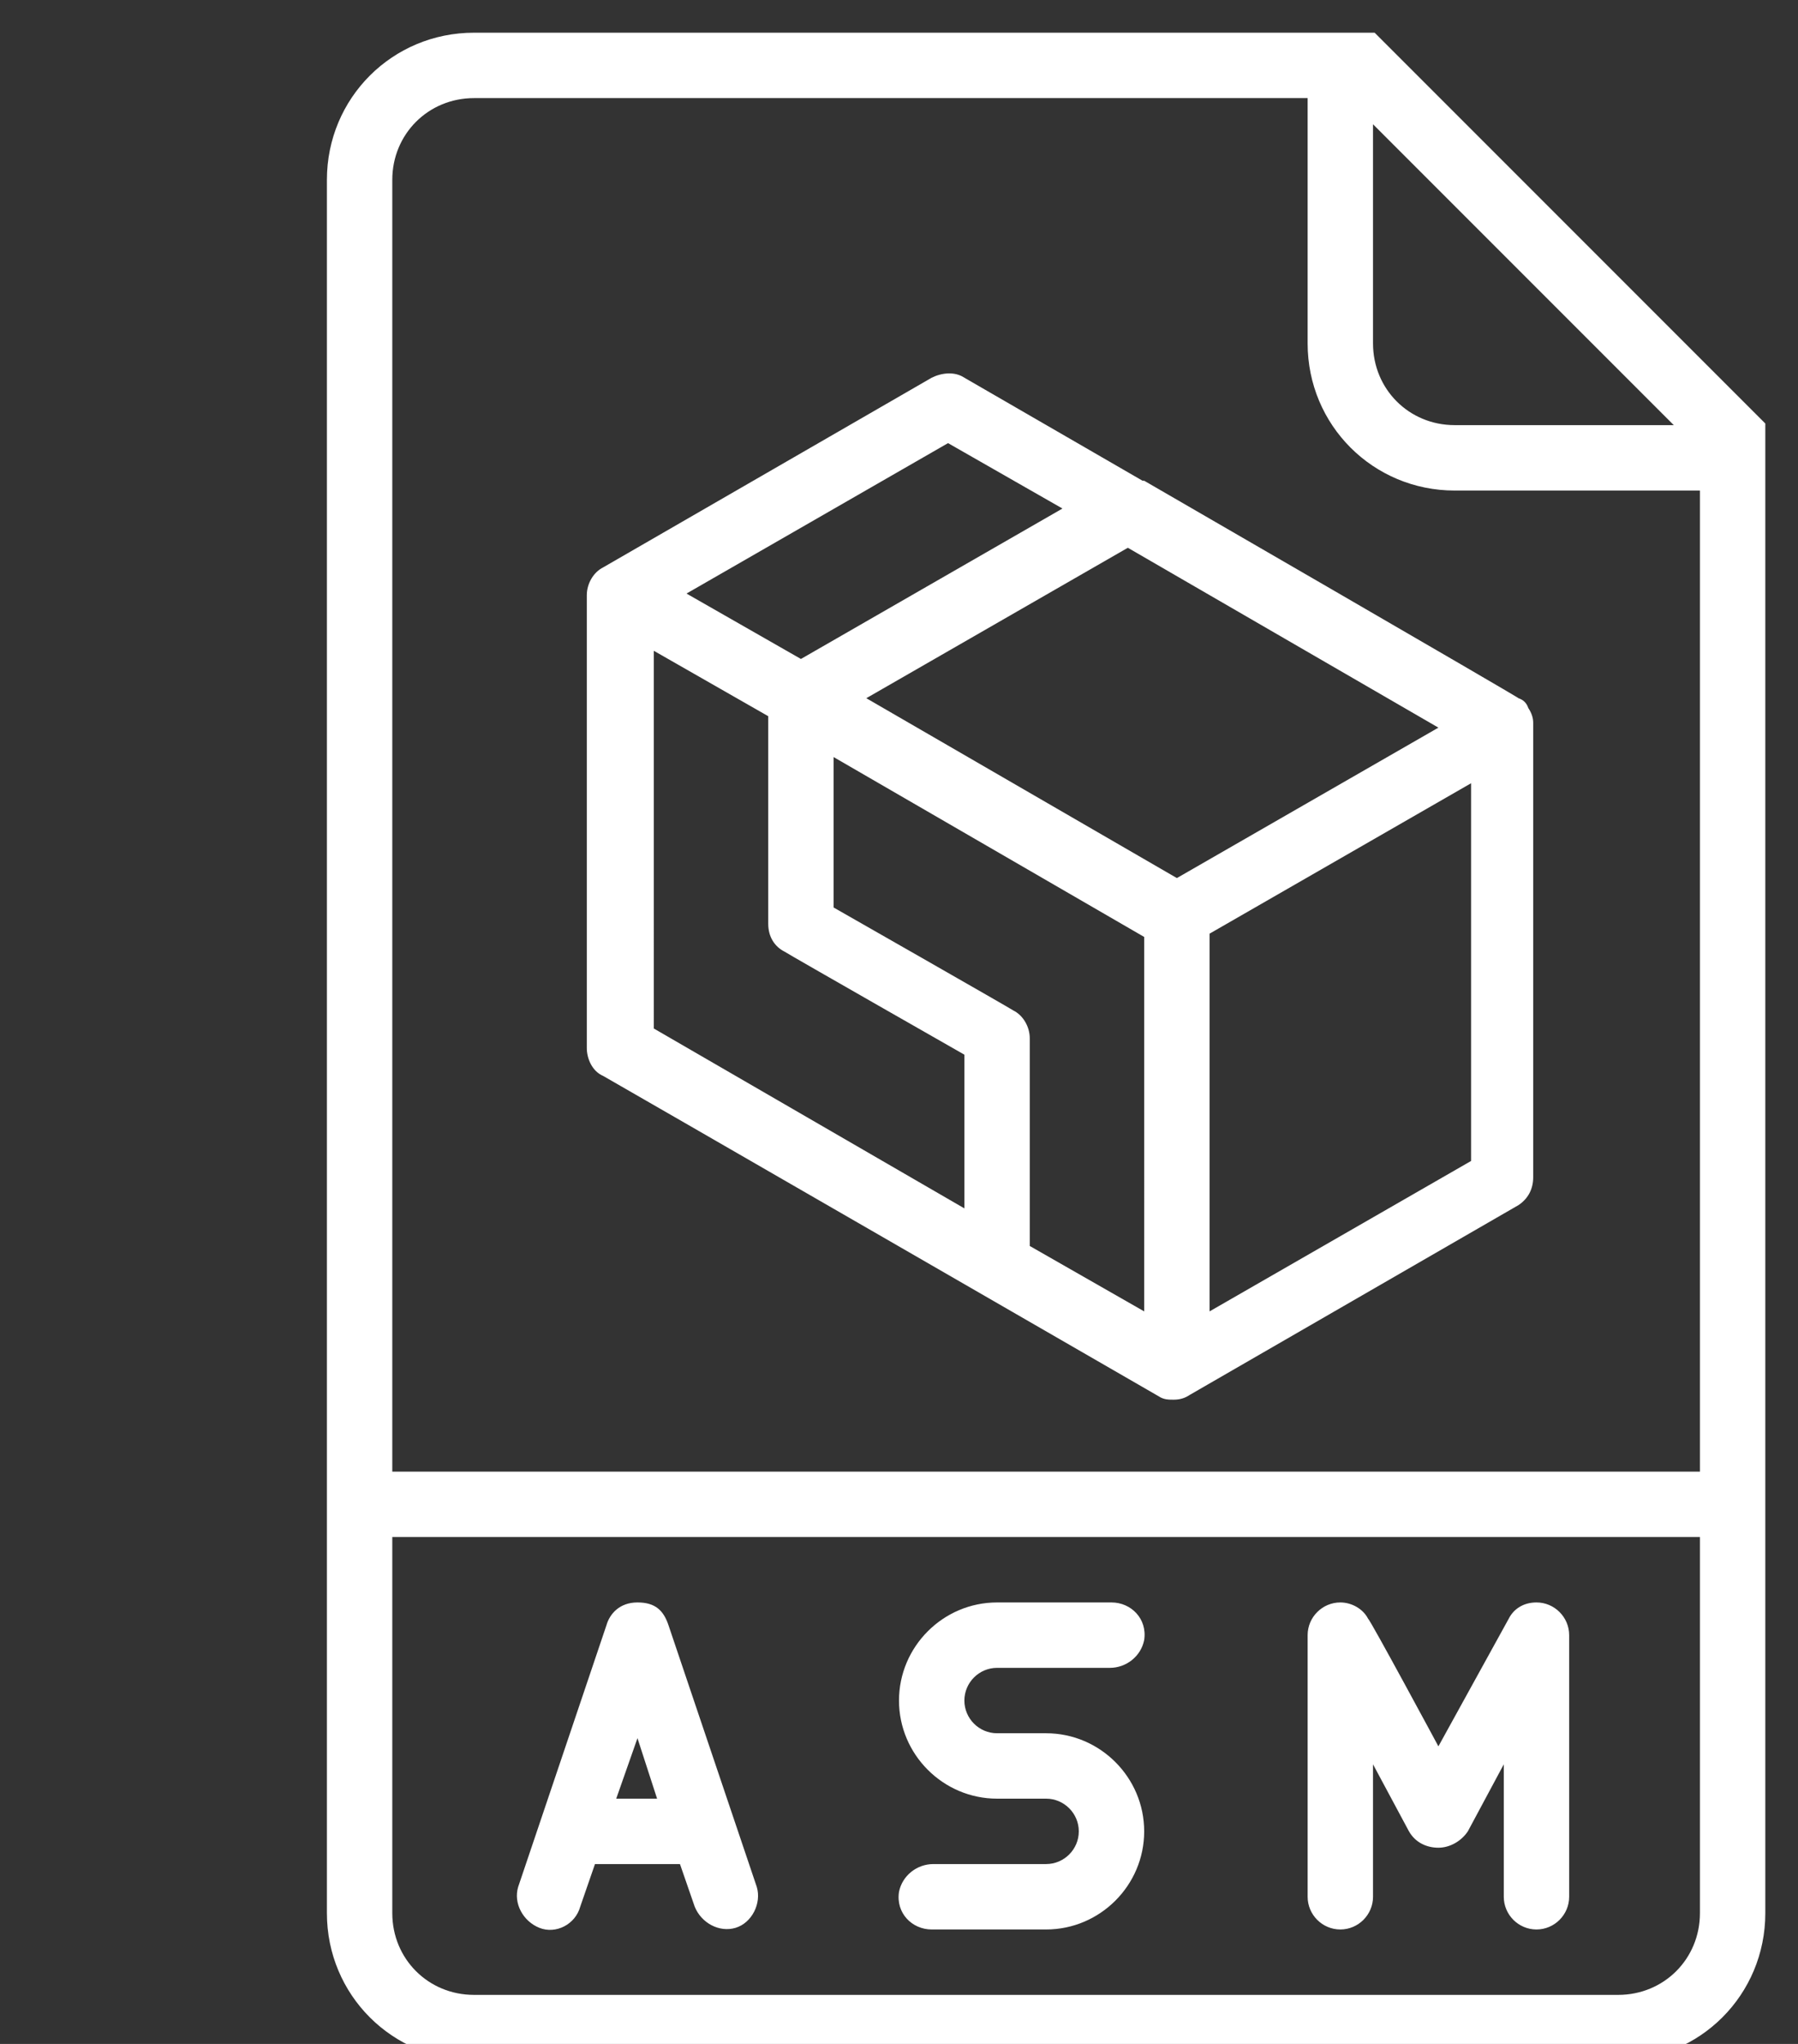 <svg xmlns="http://www.w3.org/2000/svg" viewBox="0 0 110 125" x="0px" y="0px" fill='white'>
    <rect x="0" y="0" width="110" height="125" fill="#333333" stroke="none"/>
    <path
        d="M84.1,2H29c-5,0-9,4-9,9v106c0,5,4,9,9,9h70c5,0,9-4,9-9V25.9L84.1,2z M84,7.6L102.4,26H89c-2.8,0-5-2.2-5-5  V7.6z M104,117c0,2.8-2.2,5-5,5H29c-2.8,0-5-2.2-5-5V94h80V117z M104,90H24V11c0-2.8,2.2-5,5-5h51v15c0,5,4,9,9,9h15V90z M61,110h3  c1.1,0,2,0.9,2,2s-0.9,2-2,2h-6.9c-1,0-1.9,0.7-2.1,1.7c-0.2,1.3,0.8,2.3,2,2.3h7c3.3,0,6-2.7,6-6s-2.7-6-6-6h-3c-1.1,0-2-0.9-2-2  s0.9-2,2-2h6.9c1,0,1.9-0.7,2.1-1.7c0.2-1.3-0.8-2.3-2-2.3h-7c-3.3,0-6,2.7-6,6S57.7,110,61,110z M82,118c1.1,0,2-0.9,2-2v-8.1  l2.2,4.1c0.4,0.7,1.1,1,1.8,1c0.7,0,1.4-0.4,1.8-1l2.2-4.1v8.1c0,1.1,0.9,2,2,2s2-0.9,2-2v-16c0-1.1-0.9-2-2-2c-0.8,0-1.4,0.4-1.7,1  c0,0-4.3,7.8-4.3,7.8S83.8,99,83.7,99c-0.3-0.6-1-1-1.7-1c-1.1,0-2,0.9-2,2v16C80,117.1,80.9,118,82,118z M33,117.9  c1,0.4,2.2-0.2,2.5-1.3l0.9-2.6h5.2l0.9,2.6c0.4,1,1.5,1.6,2.5,1.3s1.6-1.5,1.3-2.5l-5.4-16C40.6,98.5,40.1,98,39,98  c-1.1,0-1.7,0.7-1.9,1.4c0,0-5.4,16-5.4,16C31.4,116.4,32,117.5,33,117.9z M39,106.3l1.2,3.7h-2.5L39,106.3z M69.9,29.4L59,23.1  c-0.6-0.4-1.4-0.3-2,0c0,0-20.1,11.6-20.1,11.6c-0.6,0.3-1,1-1,1.7v27.7c0,0.6,0.3,1.4,1,1.7c0.2,0.1,34,19.6,34,19.6  c0.3,0.2,0.6,0.2,0.9,0.2c0.4,0,0.7-0.1,1-0.3c0,0,20.1-11.6,20.1-11.6c0.6-0.4,0.9-1,0.9-1.7c0,0,0-27.6,0-27.8  c0-0.3-0.1-0.6-0.3-0.9c-0.1-0.3-0.3-0.5-0.6-0.6C93,42.7,70,29.4,70,29.4C69.9,29.4,69.9,29.4,69.9,29.4z M58,27.1l7,4l-16,9.2  l-7-4L58,27.1z M59,73.9l-19-11V39.8l7,4v12.7c0,0.8,0.4,1.4,1,1.7c0.3,0.2,11,6.3,11,6.3V73.9z M70,80.2l-7-4V63.5  c0-0.7-0.4-1.4-1-1.7c-0.3-0.2-11-6.3-11-6.3v-9.2l19,11V80.2z M90,71l-16,9.2V57.1l16-9.2V71z M72,53.7l-19-11l16-9.2l19,11  L72,53.7z" />

</svg>